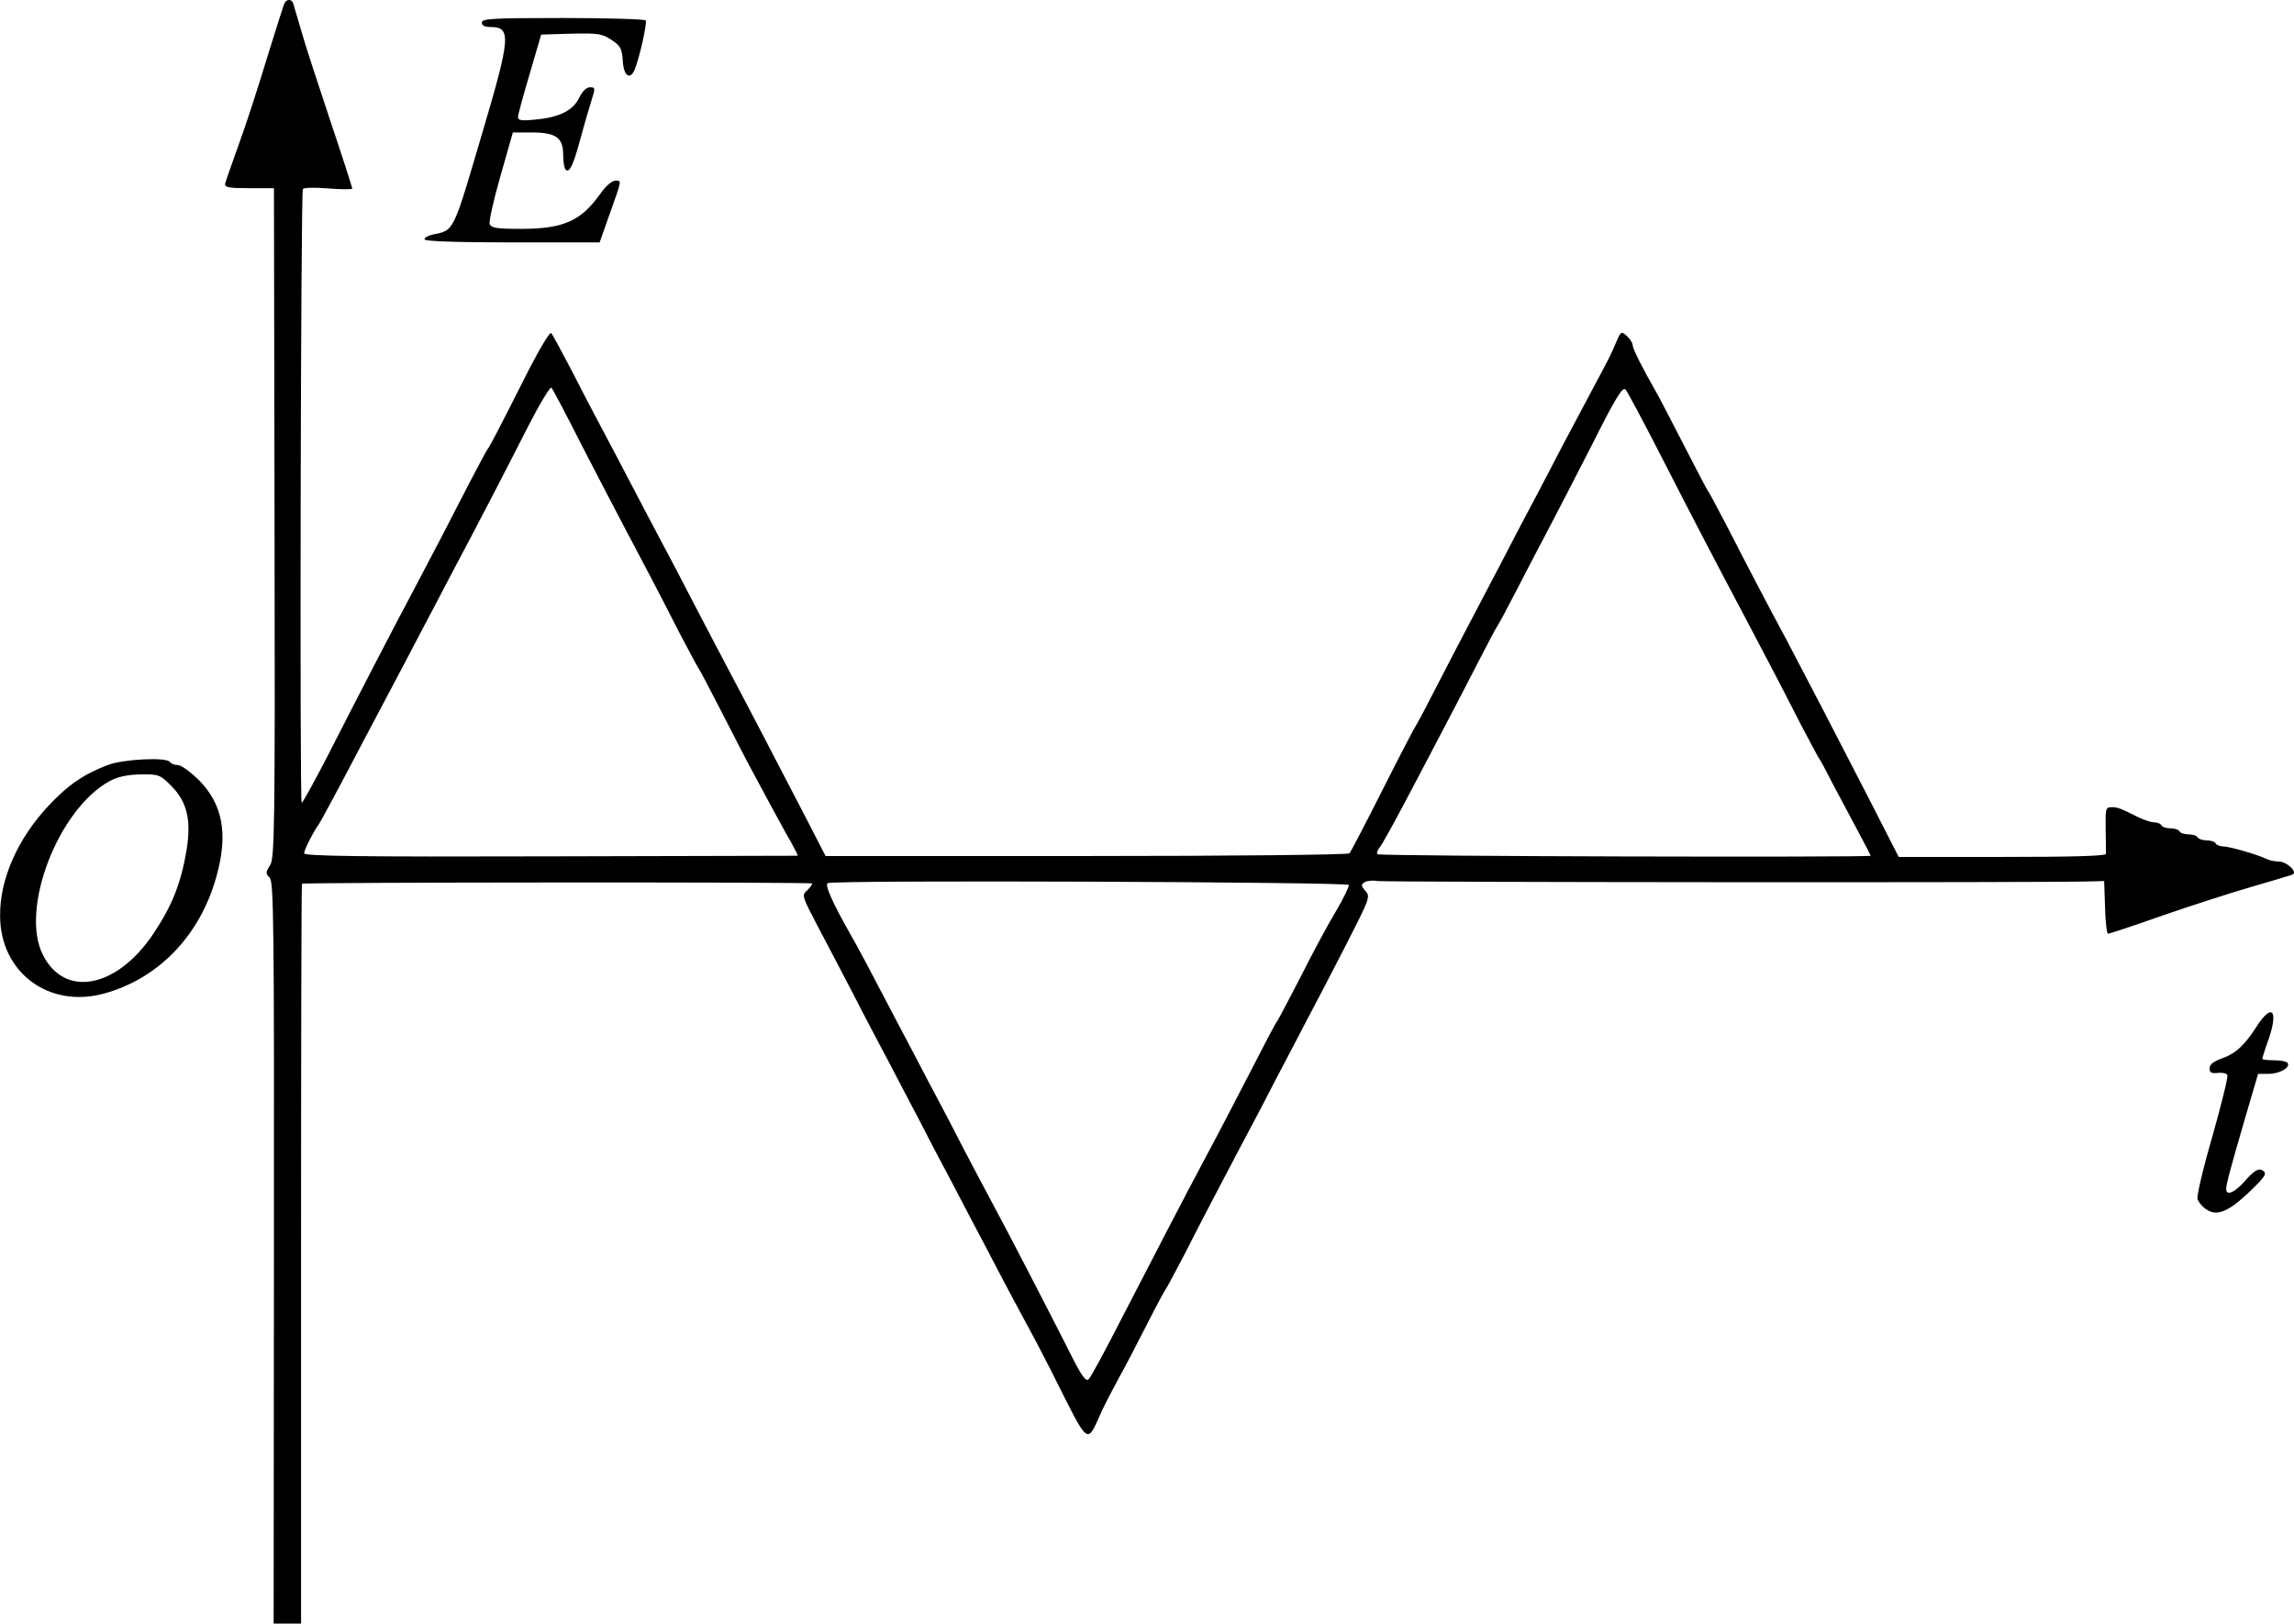 <?xml version="1.0" standalone="no"?>
<!DOCTYPE svg PUBLIC "-//W3C//DTD SVG 20010904//EN"
 "http://www.w3.org/TR/2001/REC-SVG-20010904/DTD/svg10.dtd">
<svg version="1.0" xmlns="http://www.w3.org/2000/svg"
 width="761.45pt" height="538.972pt" viewBox="0 0 761.45 538.972"
 preserveAspectRatio="xMidYMid meet">
<g transform="translate(-130.068,737.972) scale(0.1,-0.1)"
fill="#000000" stroke="none">
<g>
<path d="M2246 7371 c-3 -4 -28 -84 -57 -177 -28 -93 -70 -223 -94 -289 -24
-66 -45 -127 -47 -135 -2 -12 11 -15 79 -15 l83 0 2 -1111 c2 -1024 0 -1114
-15 -1137 -15 -23 -15 -27 -1 -41 13 -14 15 -151 14 -1246 l-1 -1230 46 0 45
0 0 1226 c0 675 1 1228 3 1230 5 5 1688 6 1693 1 2 -2 -5 -12 -15 -22 -20 -17
-19 -19 36 -124 31 -58 85 -162 121 -231 35 -69 85 -163 110 -210 24 -47 74
-141 110 -210 35 -69 85 -163 110 -210 24 -47 72 -137 105 -200 59 -114 101
-192 171 -322 20 -38 63 -122 96 -189 67 -132 73 -136 106 -60 18 42 31 66 71
141 17 30 57 107 89 170 32 63 61 117 64 120 3 3 30 55 62 115 59 116 116 225
190 365 25 47 75 141 110 210 36 69 86 163 110 210 25 47 82 156 127 244 78
153 81 159 64 178 -15 17 -15 21 -3 29 8 5 28 7 44 4 24 -4 2275 -6 2376 -1
l35 1 3 -87 c1 -49 6 -88 10 -88 4 0 86 27 182 61 96 33 229 76 295 95 66 19
126 37 134 40 21 7 -17 44 -46 44 -13 0 -31 4 -41 9 -25 13 -121 41 -143 41
-10 0 -21 5 -24 10 -3 6 -17 10 -30 10 -13 0 -27 5 -30 10 -3 6 -17 10 -30 10
-13 0 -27 4 -30 10 -3 6 -17 10 -30 10 -13 0 -27 4 -30 10 -3 6 -15 10 -25 10
-10 0 -33 8 -52 17 -62 31 -68 33 -89 33 -19 0 -20 -5 -19 -72 1 -40 1 -78 1
-83 -1 -7 -116 -10 -345 -10 l-343 0 -97 190 c-116 226 -203 393 -275 530 -78
145 -135 255 -199 380 -32 61 -59 112 -62 115 -3 3 -38 70 -79 150 -41 80 -83
161 -94 180 -46 80 -77 143 -77 154 0 7 -9 21 -19 30 -19 17 -20 16 -36 -21
-20 -47 -21 -48 -77 -153 -25 -47 -70 -132 -101 -190 -30 -58 -72 -139 -94
-180 -22 -41 -72 -136 -110 -210 -39 -74 -86 -164 -105 -200 -19 -36 -66 -126
-104 -200 -38 -74 -71 -137 -74 -140 -3 -3 -52 -97 -109 -210 -57 -113 -107
-209 -111 -213 -4 -5 -397 -9 -874 -9 l-865 0 -69 134 c-103 199 -210 404
-255 488 -22 41 -71 136 -110 210 -38 74 -88 169 -110 210 -22 41 -67 127
-100 190 -33 63 -78 149 -100 190 -22 41 -67 127 -99 190 -33 63 -63 119 -68
124 -4 4 -37 -50 -73 -120 -107 -212 -132 -259 -137 -264 -3 -3 -30 -54 -62
-115 -61 -119 -119 -231 -190 -365 -59 -110 -180 -344 -281 -542 -45 -87 -83
-156 -85 -153 -7 6 -3 2026 4 2037 4 5 38 6 85 2 43 -3 79 -4 79 0 0 3 -33
106 -74 228 -41 123 -85 257 -96 298 -12 41 -24 81 -26 88 -4 14 -20 16 -28 3z
m989 -1476 c54 -104 116 -224 138 -265 59 -111 122 -231 185 -355 32 -60 59
-112 62 -115 3 -3 36 -66 74 -140 38 -74 83 -162 101 -195 18 -33 49 -91 70
-130 21 -38 48 -89 62 -112 13 -24 23 -43 21 -44 -2 0 -371 -1 -821 -2 -637
-2 -817 1 -817 10 0 11 32 74 50 98 7 11 65 118 147 275 28 52 68 129 90 170
22 41 67 127 100 190 33 63 81 153 105 200 80 150 179 341 251 483 39 76 74
134 78 130 4 -4 51 -93 104 -198z m3572 -15 c100 -196 197 -382 281 -540 74
-140 131 -249 190 -365 32 -60 59 -112 62 -115 3 -3 22 -39 43 -80 22 -41 59
-111 83 -156 24 -45 44 -83 44 -85 0 -6 -1631 -2 -1637 5 -3 3 -1 11 4 18 12
14 56 95 131 238 27 52 65 124 84 160 19 36 66 126 104 200 38 74 71 137 74
140 3 3 33 59 67 125 34 66 82 158 107 205 25 47 89 172 143 277 75 150 100
190 109 180 6 -6 56 -100 111 -207z m-1029 -1438 c1 -5 -17 -43 -41 -84 -25
-41 -78 -139 -118 -219 -41 -79 -76 -146 -79 -149 -3 -3 -32 -57 -64 -120 -69
-133 -126 -244 -183 -350 -54 -101 -166 -317 -276 -530 -49 -96 -95 -181 -102
-188 -10 -11 -24 8 -72 105 -72 142 -196 382 -248 478 -21 39 -67 126 -103
195 -35 69 -85 163 -110 210 -24 47 -72 137 -105 200 -82 157 -130 248 -155
291 -59 104 -84 161 -74 167 16 11 1726 4 1730 -6z"/>
</g>
<g>
<path d="M2900 7305 c0 -10 10 -15 29 -15 69 0 67 -33 -27 -350 -99 -336 -93
-324 -165 -339 -15 -3 -28 -10 -27 -16 0 -6 104 -10 291 -10 l290 0 30 85 c45
126 44 120 22 120 -11 0 -32 -18 -50 -44 -64 -90 -122 -116 -263 -116 -80 0
-99 3 -104 16 -3 8 13 80 36 160 l41 144 61 0 c83 0 106 -17 106 -75 0 -24 4
-47 10 -50 12 -8 25 21 49 110 10 39 26 91 34 118 14 45 14 47 -4 47 -12 0
-25 -13 -36 -35 -20 -42 -66 -65 -144 -72 -46 -5 -59 -3 -59 8 0 8 18 73 39
144 l38 130 100 3 c90 2 102 0 134 -21 30 -20 34 -29 37 -70 3 -52 26 -65 41
-24 16 42 40 151 35 159 -3 4 -126 8 -275 8 -232 0 -269 -2 -269 -15z"/>
</g>
<g>
<path d="M1658 4840 c-81 -31 -133 -67 -199 -138 -101 -109 -159 -242 -158
-362 0 -187 160 -308 343 -259 182 49 321 193 375 389 40 142 21 241 -60 322
-27 26 -57 48 -68 48 -11 0 -23 5 -26 10 -10 17 -155 10 -207 -10z m211 -69
c53 -53 67 -114 51 -213 -19 -112 -48 -185 -111 -279 -121 -180 -294 -213
-366 -69 -77 152 51 484 222 577 28 15 59 21 103 22 59 1 64 -1 101 -38z"/>
</g>
<g>
<path d="M8791 3972 c-40 -63 -71 -91 -118 -107 -25 -9 -38 -19 -38 -32 0 -14
6 -17 27 -15 14 2 29 -1 32 -7 3 -5 -19 -95 -49 -201 -32 -110 -53 -200 -50
-211 4 -11 17 -27 31 -35 34 -23 74 -5 142 60 56 54 61 63 37 73 -11 3 -28 -9
-51 -36 -35 -40 -64 -53 -64 -28 1 17 12 61 62 232 l44 150 35 0 c37 0 73 21
63 36 -3 5 -23 9 -45 9 -21 0 -39 2 -39 5 0 3 9 32 21 65 33 97 11 121 -40 42z"/>
</g>
</g>
</svg>
